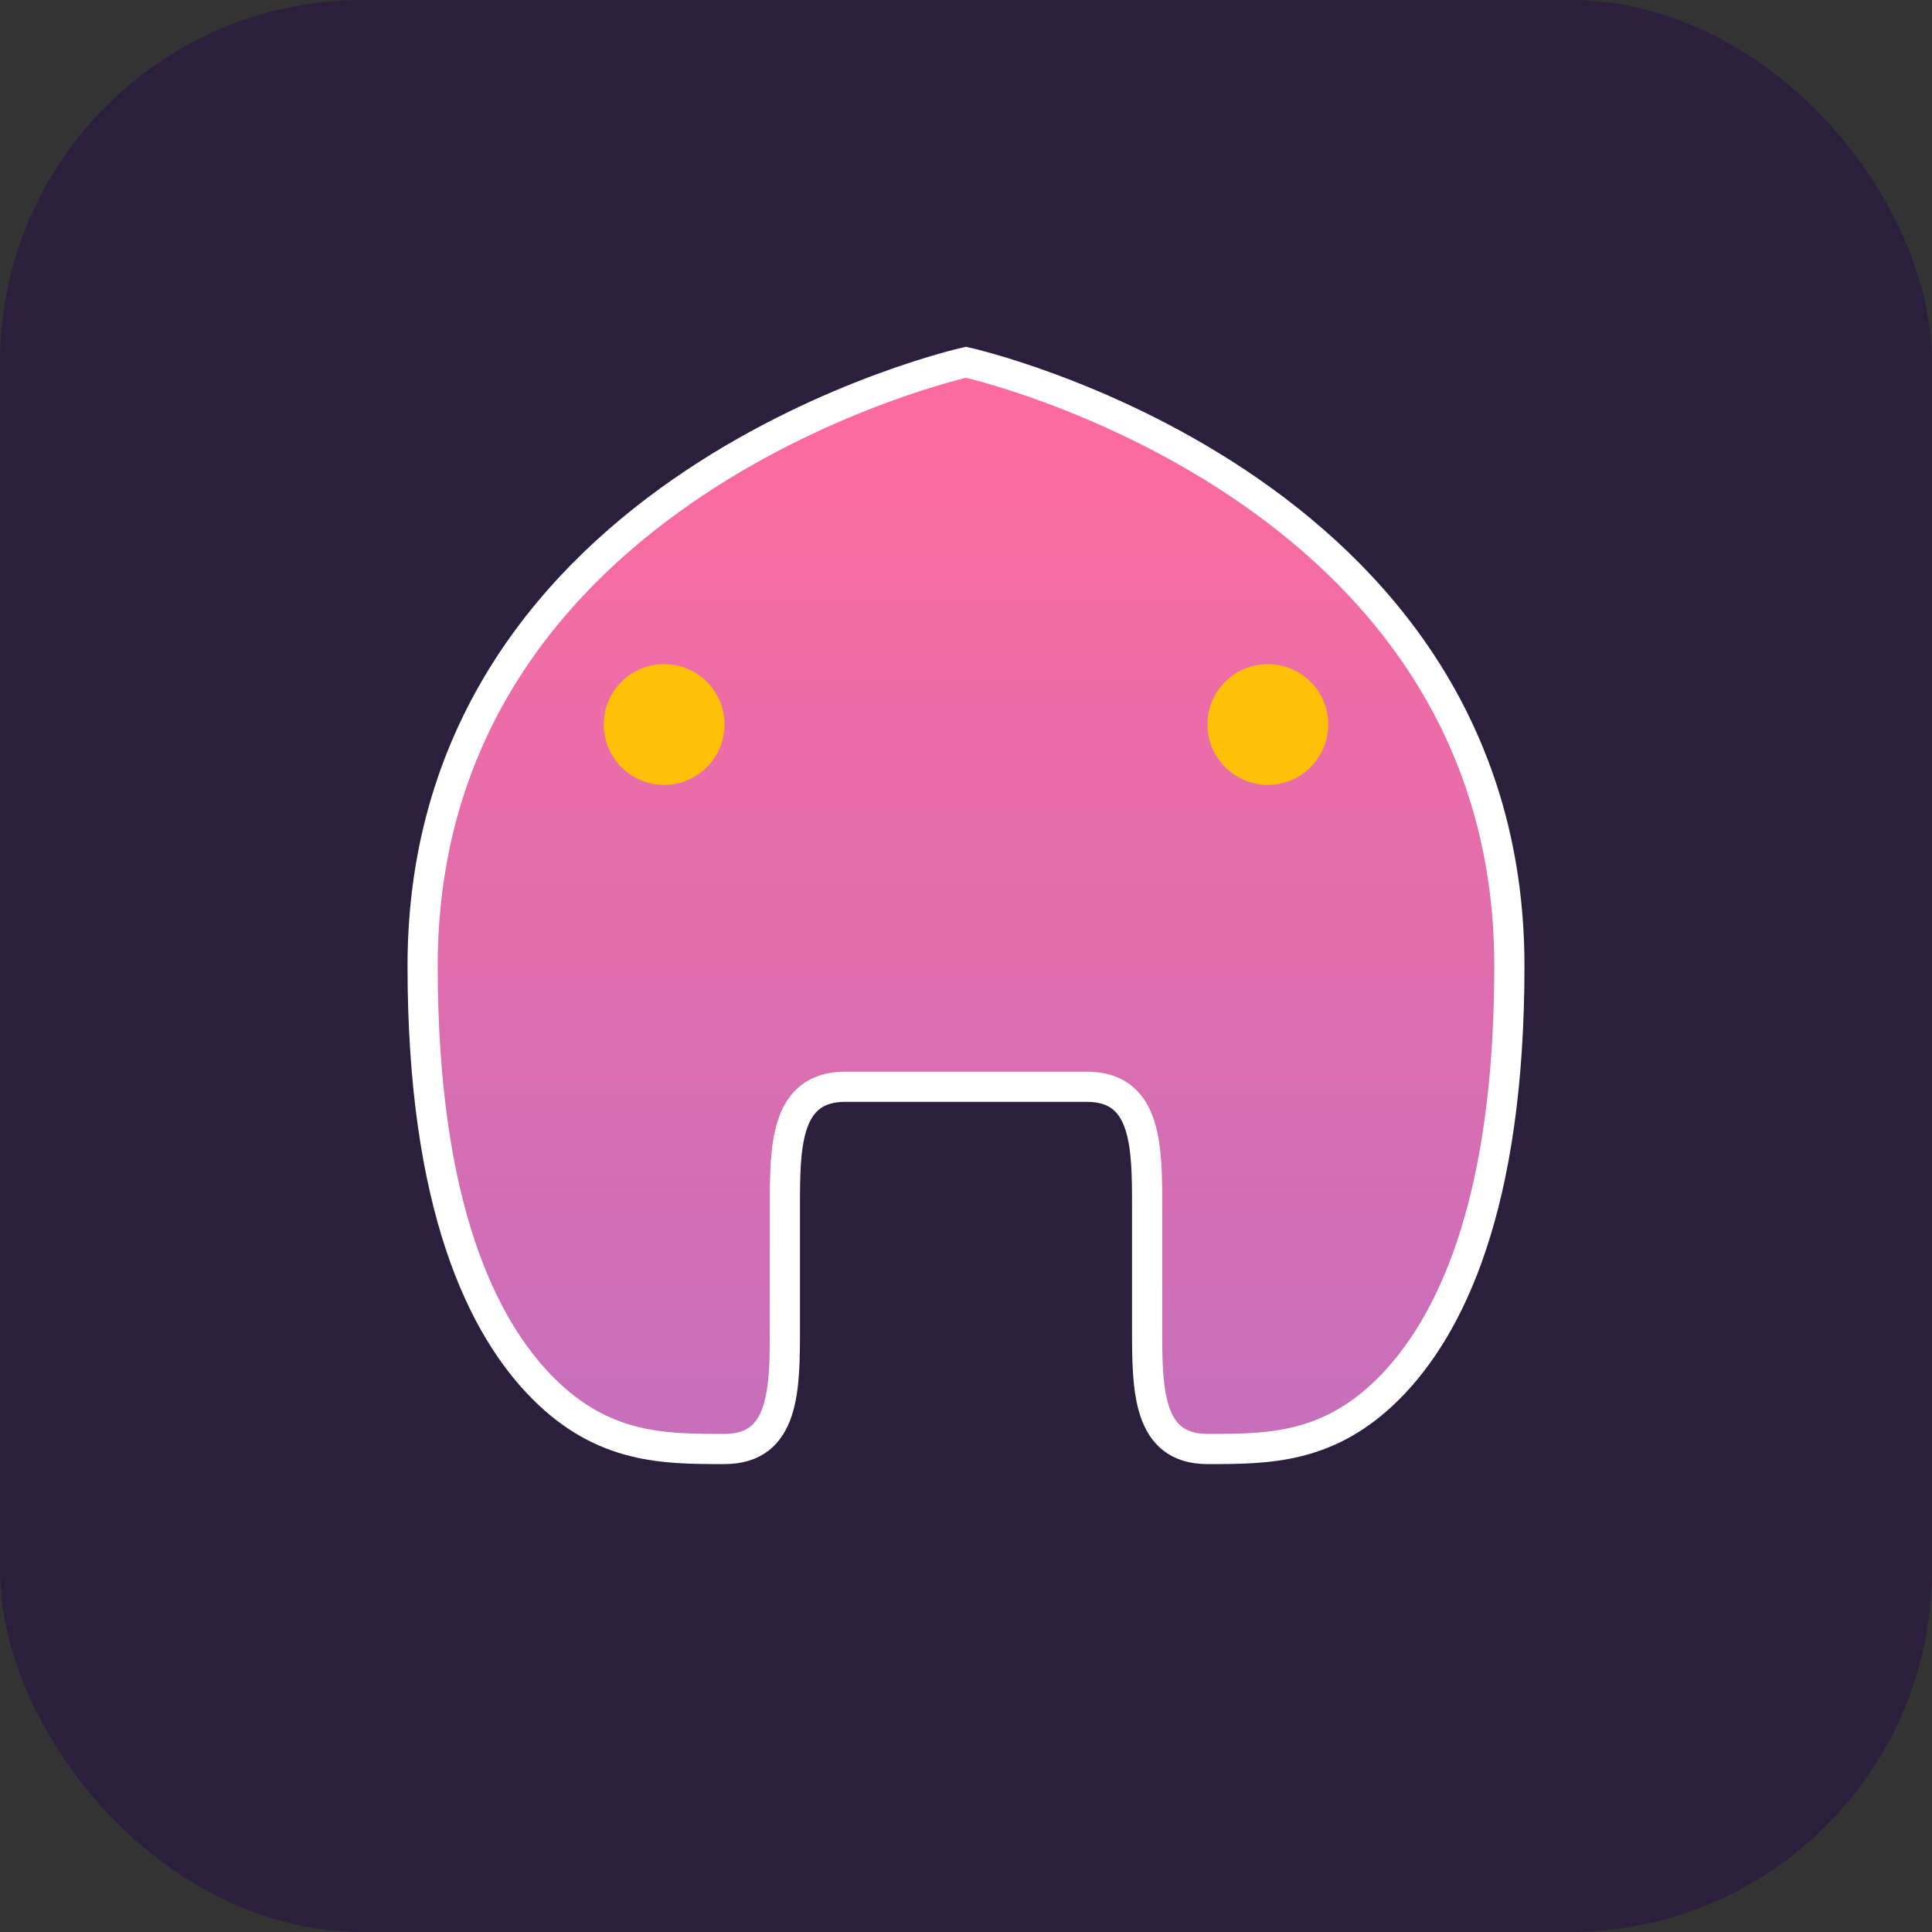 <svg width="32" height="32" viewBox="0 0 32 32" fill="none" xmlns="http://www.w3.org/2000/svg">
  <rect x="0" y="0" width="32" height="32" fill="#333333" stroke="none"/>
  <rect width="32" height="32" rx="6" fill="#2C1F3D"/>
  <path d="M16 6C16 6 7 8 7 16C7 20 8 22 9 23C10 24 11 24 12 24C13 24 13 23 13 22V20C13 19 13 18 14 18H18C19 18 19 19 19 20V22C19 23 19 24 20 24C21 24 22 24 23 23C24 22 25 20 25 16C25 8 16 6 16 6Z" 
        fill="url(#favicon-gradient)"
        stroke="white"
        stroke-width="0.5"/>
  <circle cx="11" cy="12" r="1" fill="#FFC107"/>
  <circle cx="21" cy="12" r="1" fill="#FFC107"/>
  <defs>
    <linearGradient id="favicon-gradient" x1="16" y1="6" x2="16" y2="24" gradientUnits="userSpaceOnUse">
      <stop stop-color="#FF6B9D"/>
      <stop offset="1" stop-color="#C66FBC"/>
    </linearGradient>
  </defs>
</svg>